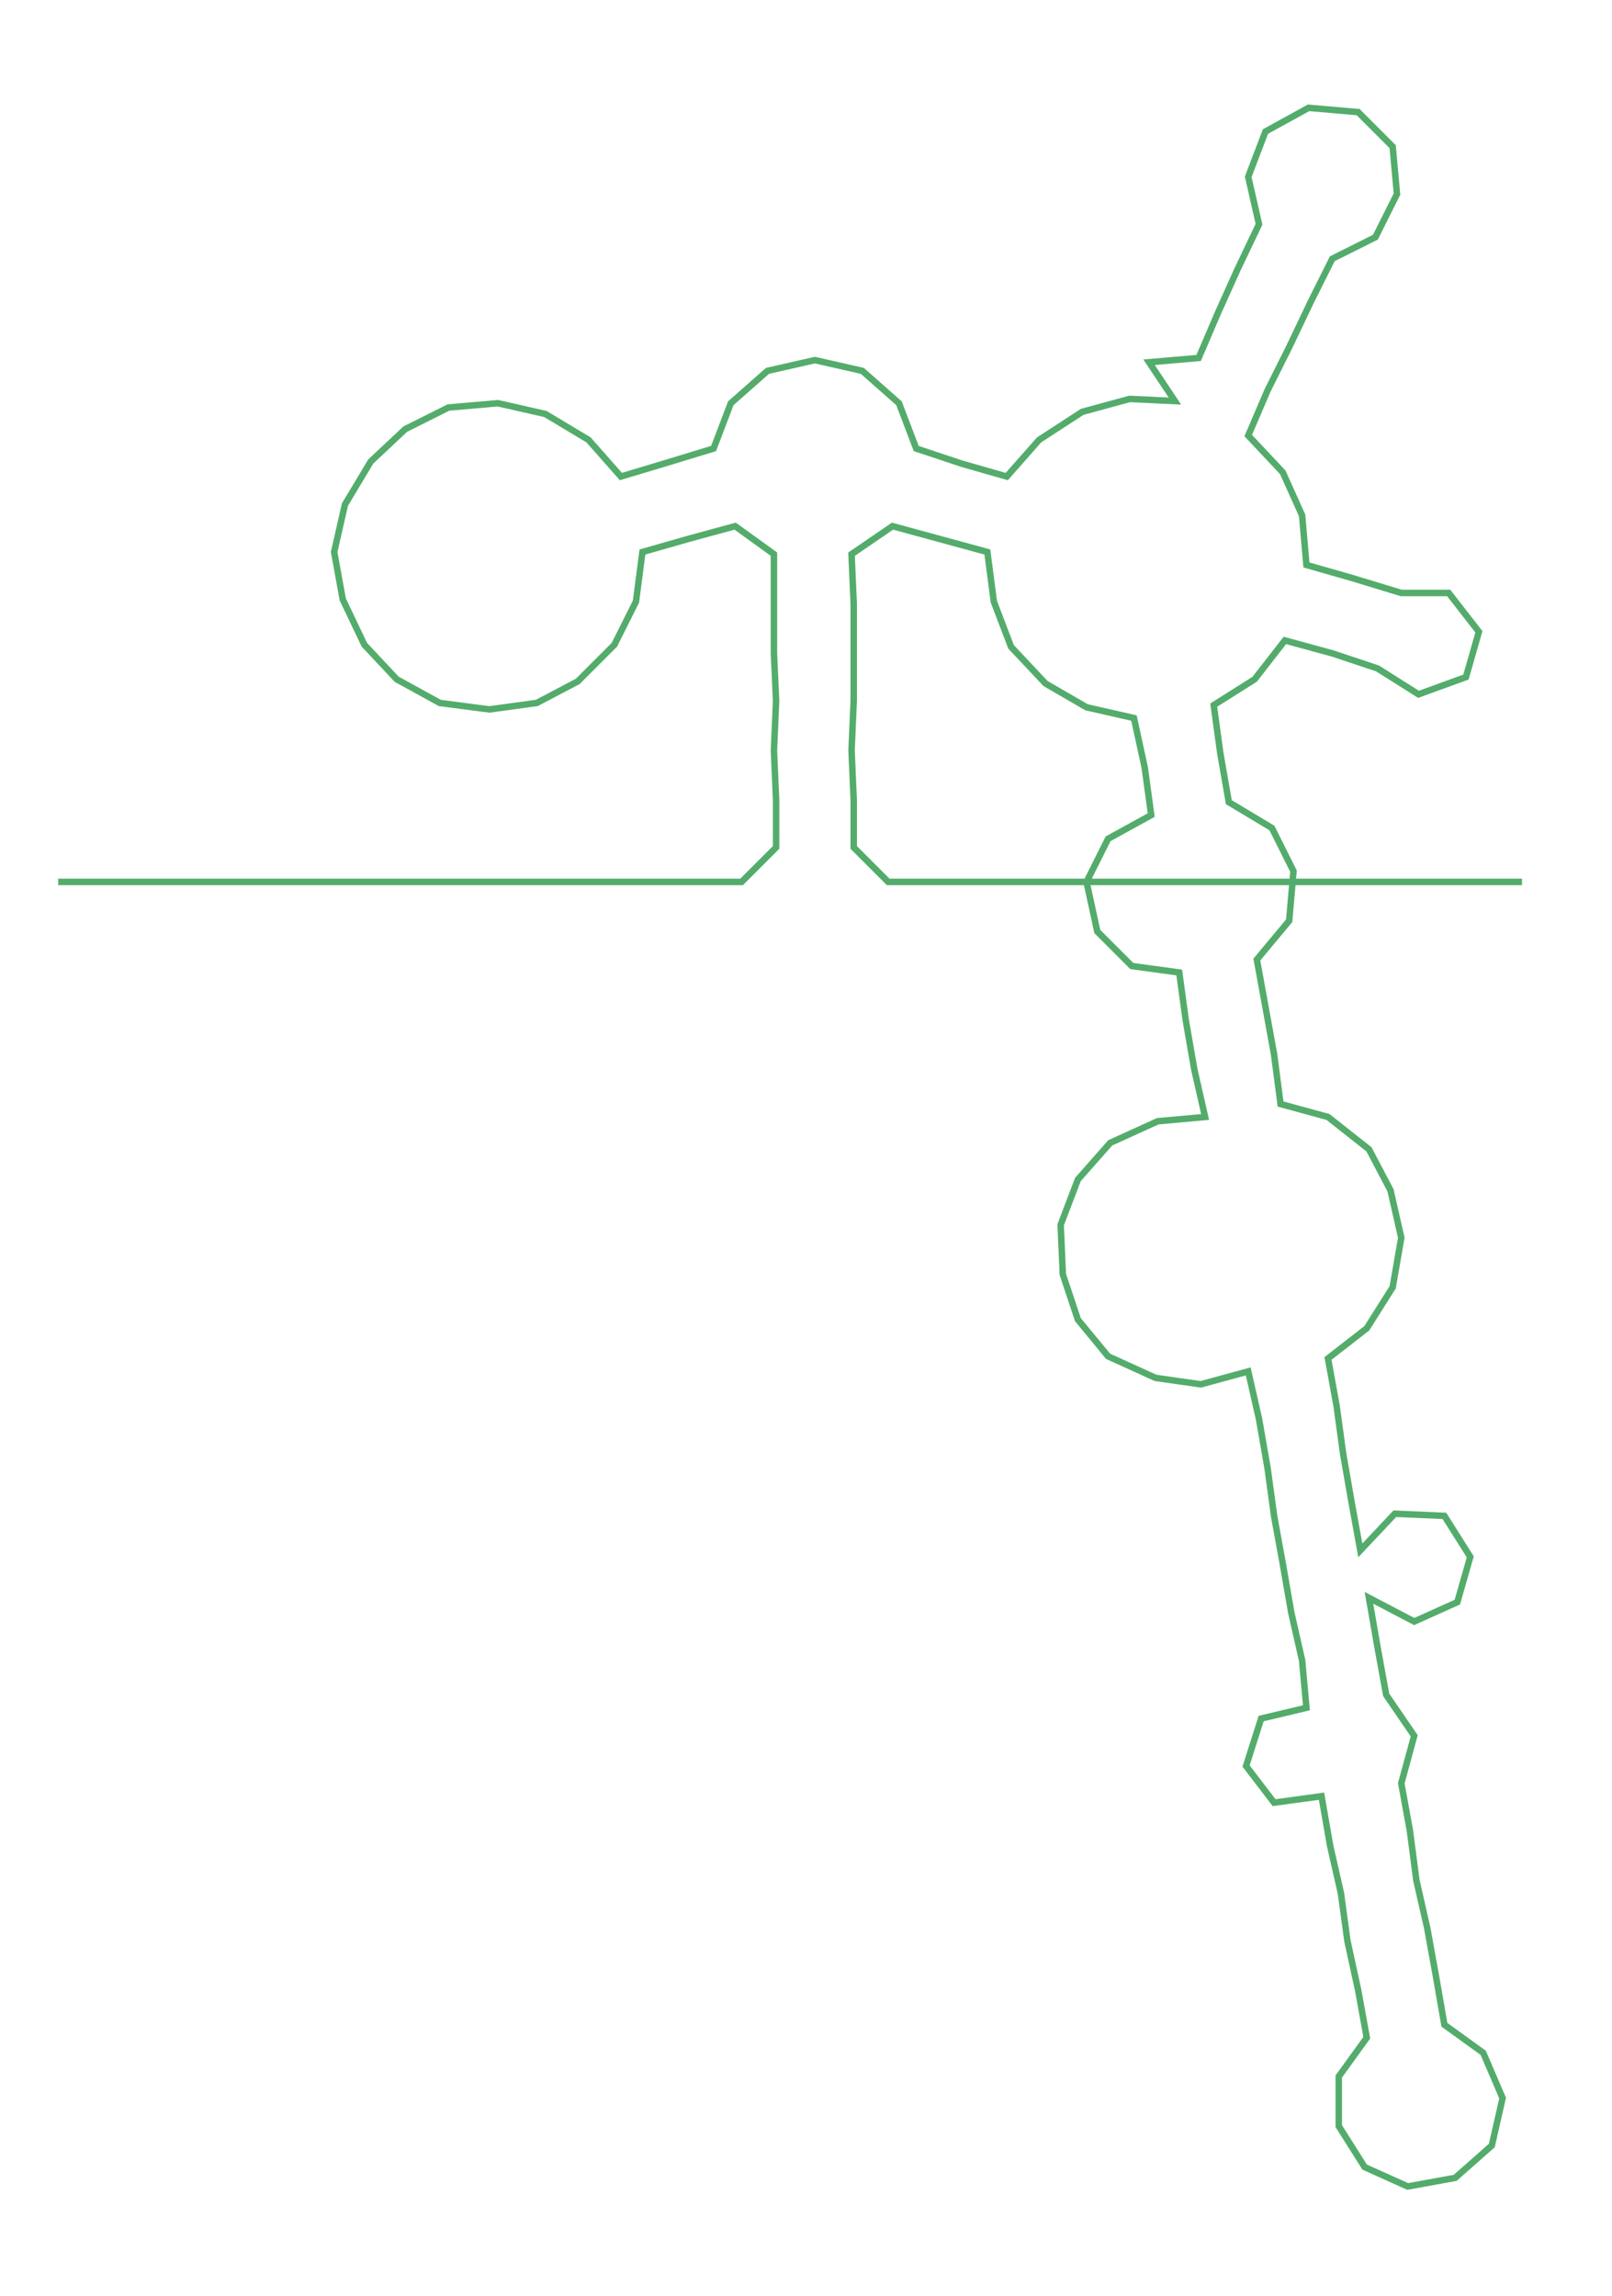 <ns0:svg xmlns:ns0="http://www.w3.org/2000/svg" width="210.654px" height="300px" viewBox="0 0 747.745 1064.89"><ns0:path style="stroke:#53ac6b;stroke-width:3px;fill:none;" d="M27 409 L27 409 L50 409 L72 409 L95 409 L117 409 L140 409 L163 409 L185 409 L208 409 L231 409 L253 409 L276 409 L299 409 L321 409 L344 409 L360 393 L360 371 L359 348 L360 325 L359 303 L359 280 L359 257 L341 244 L319 250 L298 256 L295 279 L285 299 L268 316 L249 326 L227 329 L204 326 L184 315 L169 299 L159 278 L155 256 L160 234 L172 214 L188 199 L208 189 L231 187 L253 192 L273 204 L288 221 L308 215 L331 208 L339 187 L356 172 L378 167 L400 172 L417 187 L425 208 L446 215 L467 221 L482 204 L502 191 L524 185 L545 186 L533 168 L556 166 L565 145 L574 125 L584 104 L579 82 L587 61 L607 50 L630 52 L646 68 L648 90 L638 110 L618 120 L608 140 L598 161 L588 181 L579 202 L595 219 L604 239 L606 262 L627 268 L650 275 L672 275 L686 293 L680 314 L658 322 L639 310 L618 303 L596 297 L582 315 L563 327 L566 349 L570 372 L590 384 L600 404 L598 427 L583 445 L587 467 L591 489 L594 512 L616 518 L635 533 L645 552 L650 574 L646 597 L634 616 L616 630 L620 652 L623 674 L627 697 L631 719 L647 702 L670 703 L682 722 L676 743 L656 752 L635 741 L639 764 L643 786 L656 805 L650 827 L654 849 L657 872 L662 894 L666 916 L670 939 L688 952 L697 973 L692 995 L675 1010 L653 1014 L633 1005 L621 986 L621 963 L634 945 L630 923 L625 900 L622 878 L617 856 L613 833 L591 836 L578 819 L585 797 L606 792 L604 770 L599 748 L595 725 L591 703 L588 681 L584 658 L579 636 L557 642 L536 639 L514 629 L500 612 L493 591 L492 568 L500 547 L515 530 L537 520 L559 518 L554 496 L550 473 L547 451 L525 448 L509 432 L504 409 L514 389 L534 378 L531 356 L526 333 L504 328 L485 317 L469 300 L461 279 L458 256 L436 250 L414 244 L395 257 L396 280 L396 303 L396 325 L395 348 L396 371 L396 393 L412 409 L435 409 L457 409 L480 409 L503 409 L525 409 L548 409 L571 409 L593 409 L616 409 L639 409 L661 409 L684 409 L706 409" /></ns0:svg>